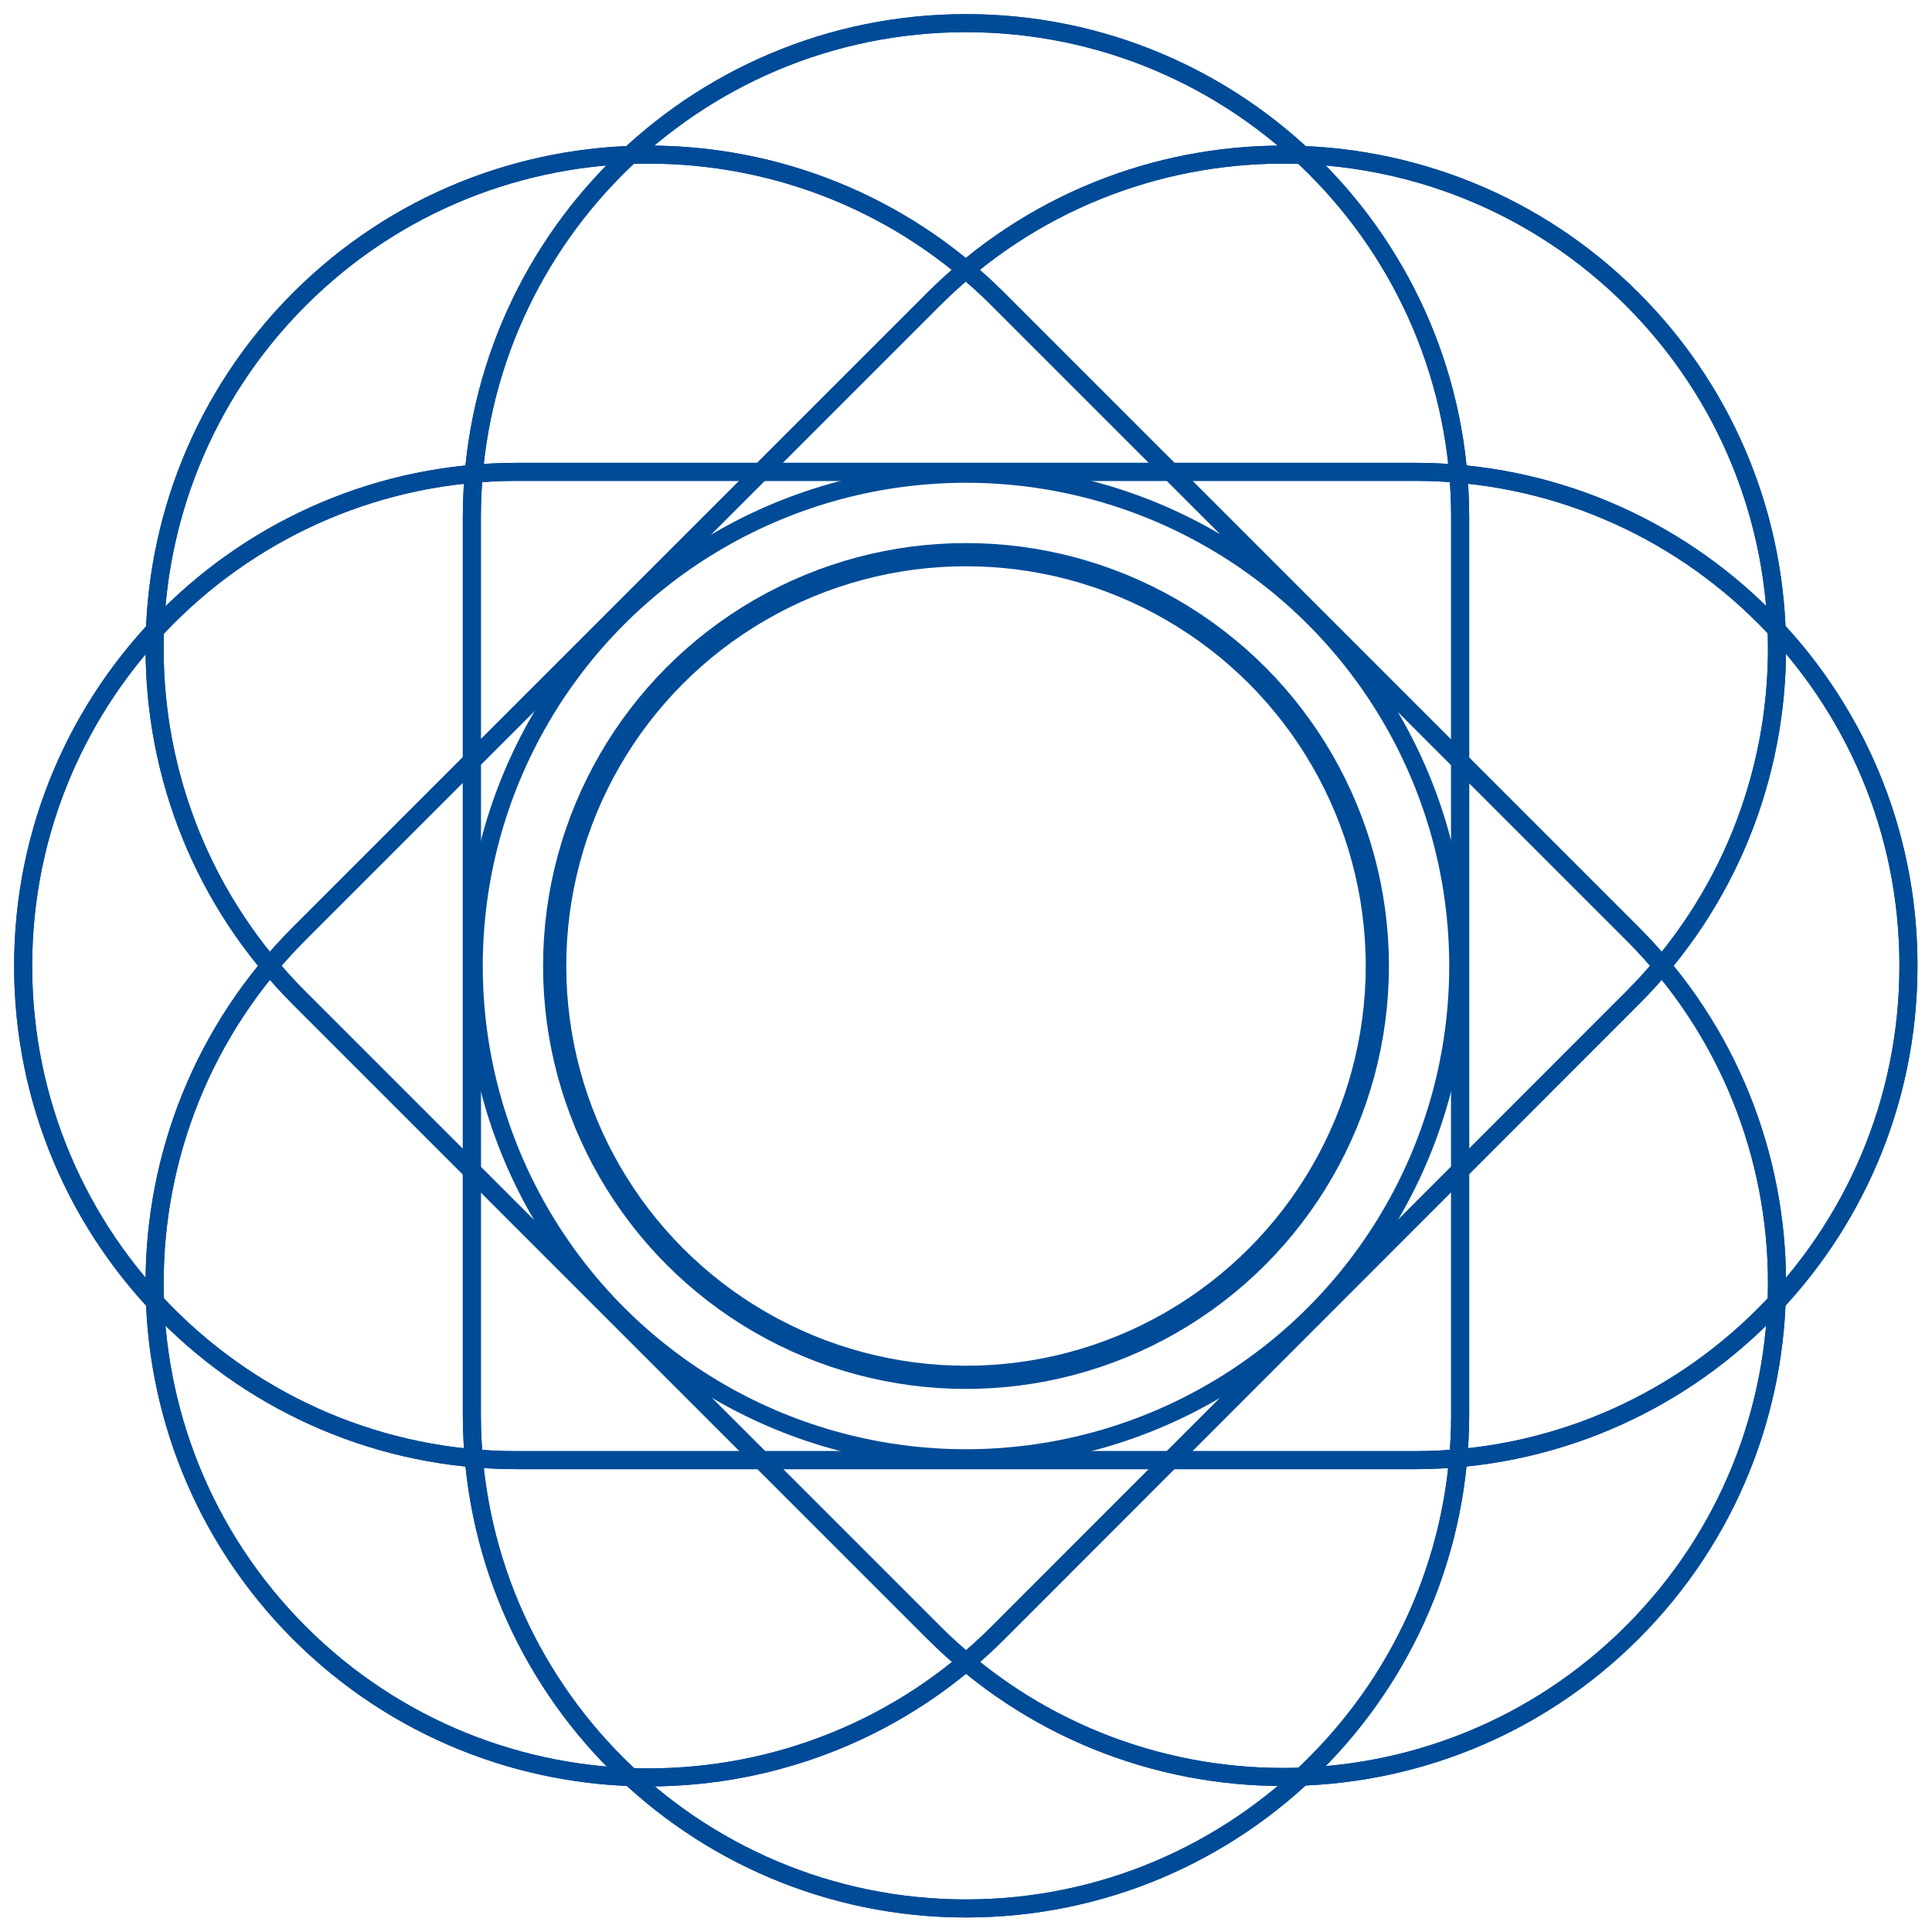 <?xml version="1.0" encoding="utf-8"?>
<!-- Generator: Adobe Illustrator 21.1.0, SVG Export Plug-In . SVG Version: 6.00 Build 0)  -->
<svg version="1.1" baseProfile="tiny" id="Layer_1" xmlns="http://www.w3.org/2000/svg" xmlns:xlink="http://www.w3.org/1999/xlink"
	 x="0px" y="0px" viewBox="0 0 475.8 475.8" overflow="scroll" xml:space="preserve">
<g>
	<path fill="none" stroke="#004B97" stroke-width="4.447" stroke-miterlimit="10" d="M348.4,116.2H127.4
		c-67.2,0-121.7,54.5-121.7,121.7v0c0,67.2,54.5,121.7,121.7,121.7h220.9c67.2,0,121.7-54.5,121.7-121.7v0
		C470.1,170.7,415.6,116.2,348.4,116.2z"/>
	<path fill="none" stroke="#004B97" stroke-width="4.447" stroke-miterlimit="10" d="M348.4,116.2H127.4
		c-67.2,0-121.7,54.5-121.7,121.7v0c0,67.2,54.5,121.7,121.7,121.7h220.9c67.2,0,121.7-54.5,121.7-121.7v0
		C470.1,170.7,415.6,116.2,348.4,116.2z"/>
	<path fill="none" stroke="#004B97" stroke-width="4.447" stroke-miterlimit="10" d="M116.2,127.4v220.9
		c0,67.2,54.5,121.7,121.7,121.7h0c67.2,0,121.7-54.5,121.7-121.7V127.4c0-67.2-54.5-121.7-121.7-121.7h0
		C170.7,5.7,116.2,60.2,116.2,127.4z"/>
	<path fill="none" stroke="#004B97" stroke-width="4.447" stroke-miterlimit="10" d="M116.2,127.4v220.9
		c0,67.2,54.5,121.7,121.7,121.7h0c67.2,0,121.7-54.5,121.7-121.7V127.4c0-67.2-54.5-121.7-121.7-121.7h0
		C170.7,5.7,116.2,60.2,116.2,127.4z"/>
	<path fill="none" stroke="#004B97" stroke-width="4.447" stroke-miterlimit="10" d="M73.7,245.8l156.2,156.2
		c47.5,47.5,124.6,47.5,172.1,0l0,0c47.5-47.5,47.5-124.6,0-172.1L245.8,73.7c-47.5-47.5-124.6-47.5-172.1,0l0,0
		C26.2,121.3,26.2,198.3,73.7,245.8z"/>
	<path fill="none" stroke="#004B97" stroke-width="4.447" stroke-miterlimit="10" d="M73.7,245.8l156.2,156.2
		c47.5,47.5,124.6,47.5,172.1,0l0,0c47.5-47.5,47.5-124.6,0-172.1L245.8,73.7c-47.5-47.5-124.6-47.5-172.1,0l0,0
		C26.2,121.3,26.2,198.3,73.7,245.8z"/>
	<path fill="none" stroke="#004B97" stroke-width="4.447" stroke-miterlimit="10" d="M73.7,229.9L229.9,73.7
		c47.5-47.5,124.6-47.5,172.1,0l0,0c47.5,47.5,47.5,124.6,0,172.1L245.8,402.1c-47.5,47.5-124.6,47.5-172.1,0l0,0
		C26.2,354.5,26.2,277.5,73.7,229.9z"/>
	<path fill="none" stroke="#004B97" stroke-width="4.447" stroke-miterlimit="10" d="M73.7,229.9L229.9,73.7
		c47.5-47.5,124.6-47.5,172.1,0l0,0c47.5,47.5,47.5,124.6,0,172.1L245.8,402.1c-47.5,47.5-124.6,47.5-172.1,0l0,0
		C26.2,354.5,26.2,277.5,73.7,229.9z"/>
</g>
<circle fill="none" stroke="#004B97" stroke-width="4.387" stroke-miterlimit="10" cx="237.9" cy="237.9" r="121.2"/>
<circle fill="none" stroke="#004B97" stroke-width="5.713" stroke-miterlimit="10" cx="237.9" cy="237.9" r="101.3"/>
</svg>
